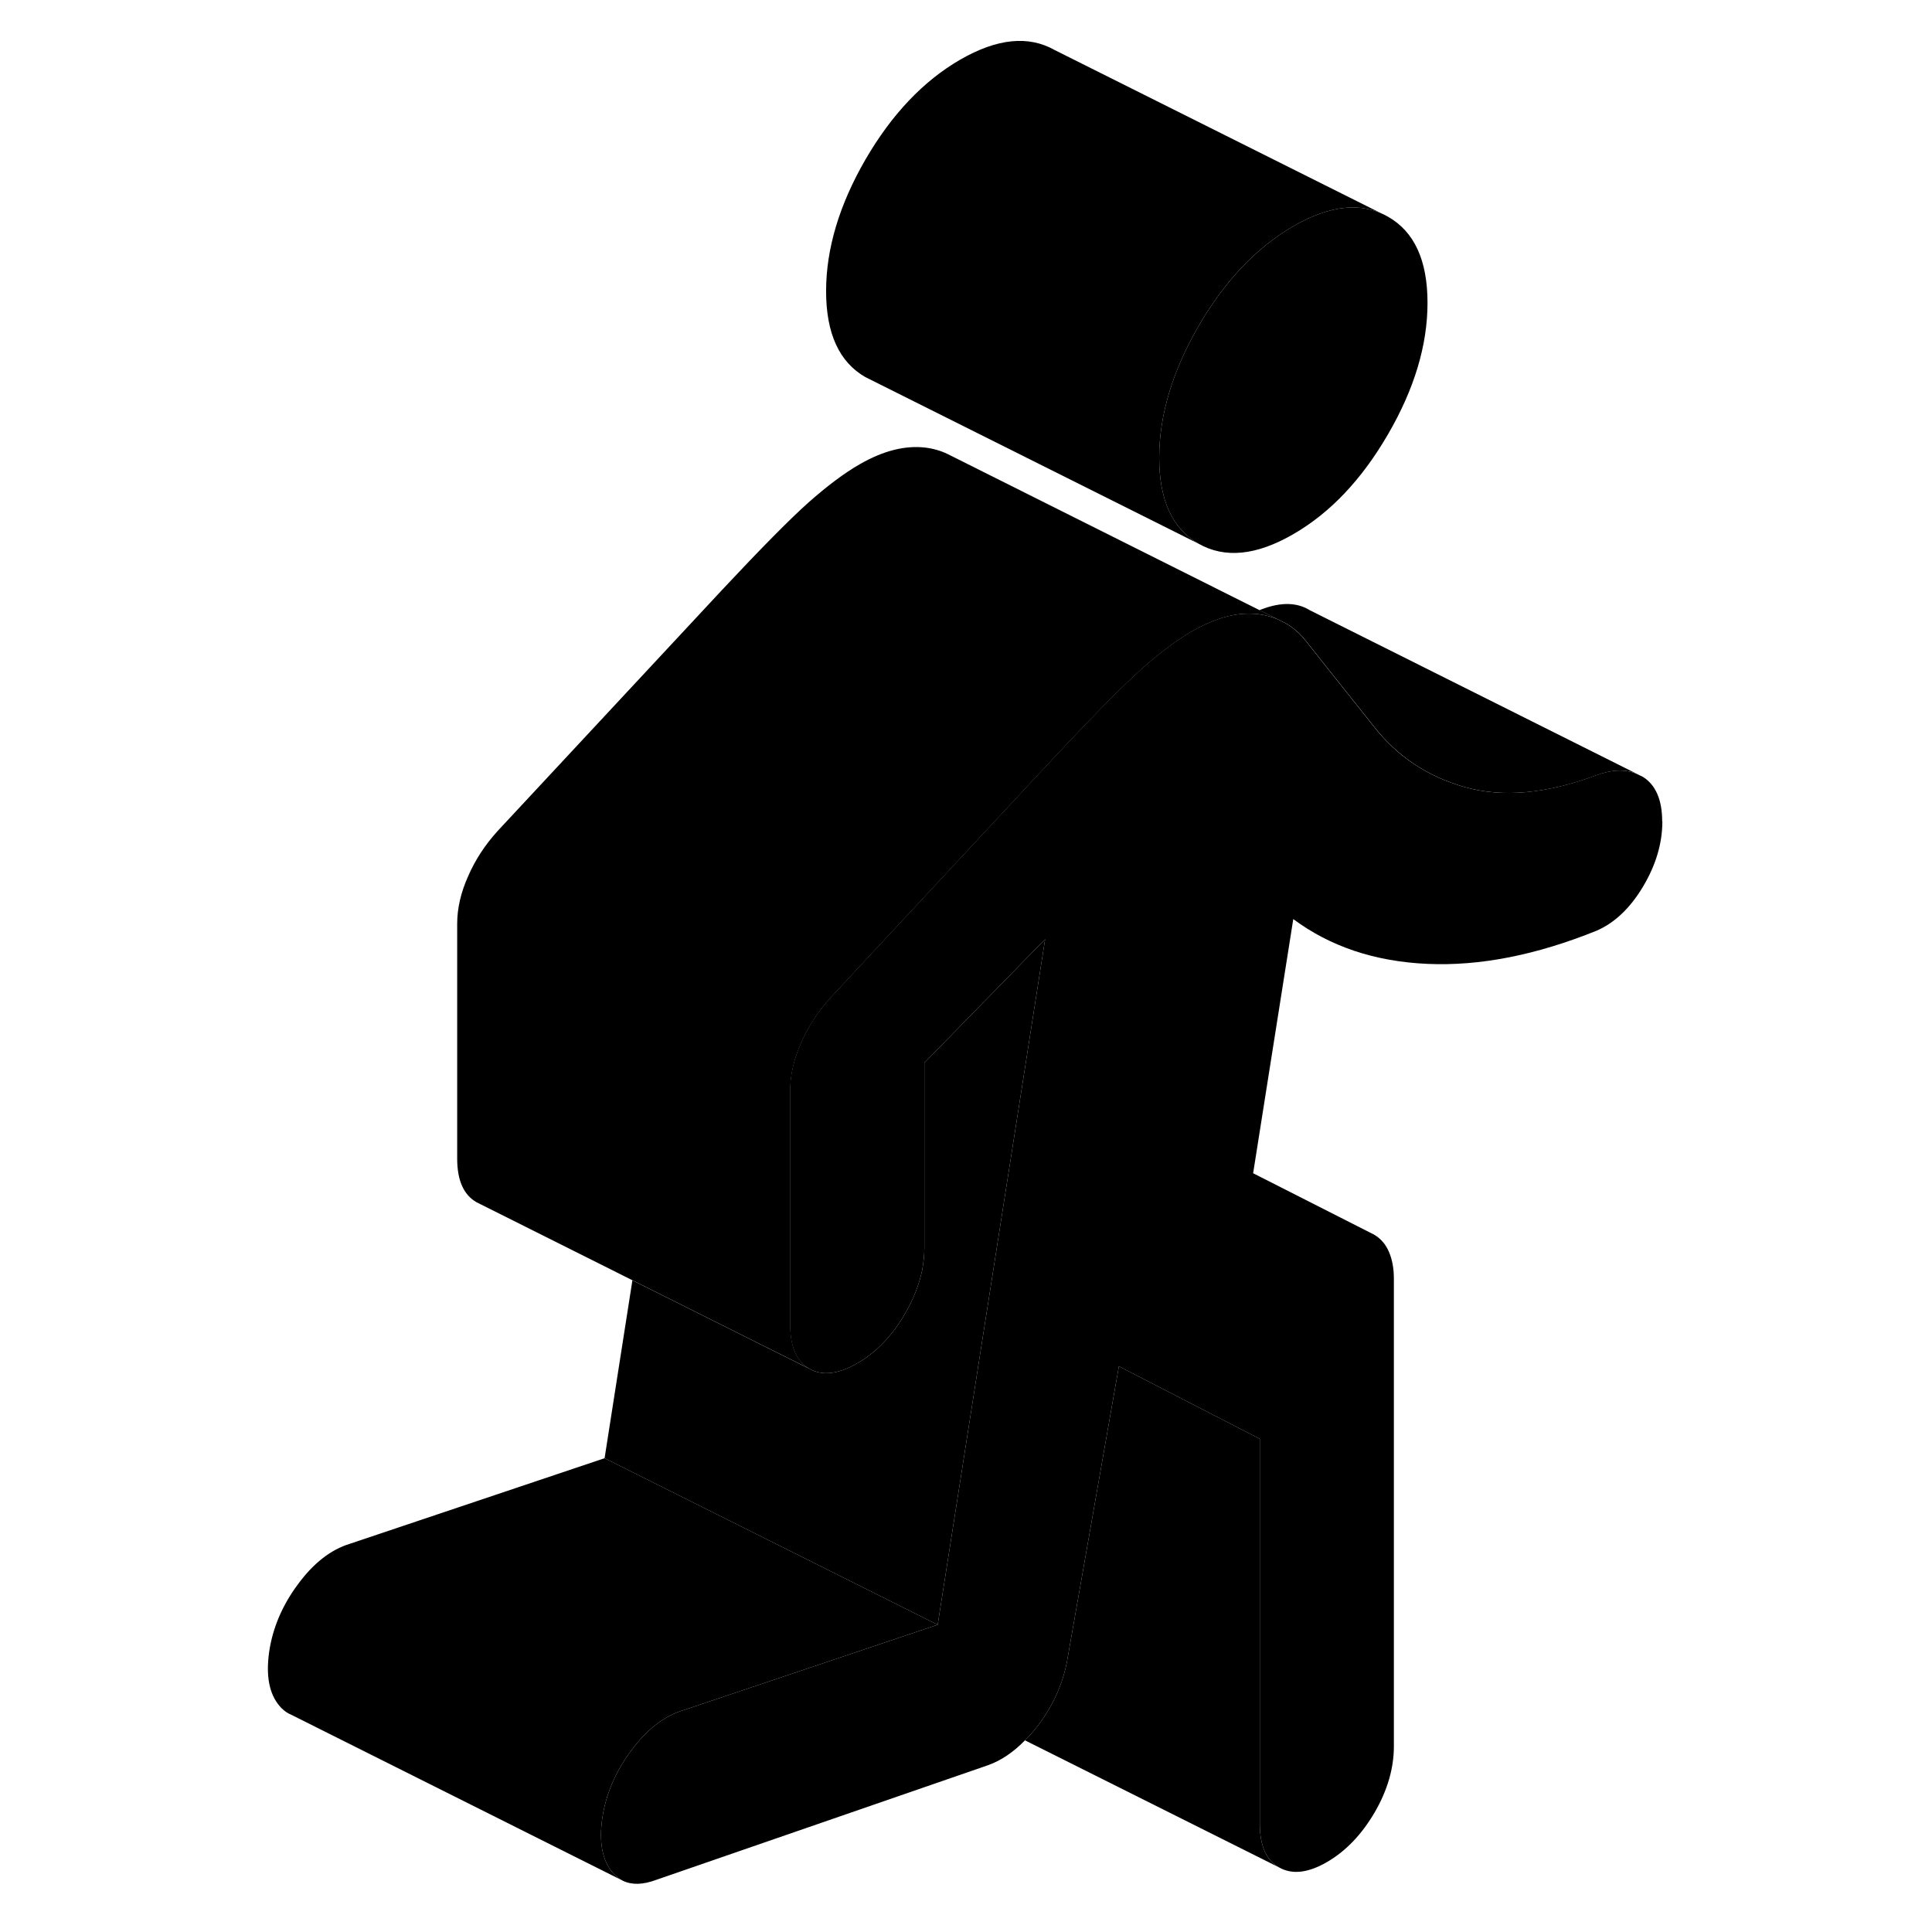 <svg width="48" height="48" viewBox="0 0 88 116" xmlns="http://www.w3.org/2000/svg" stroke-width="1px"
     stroke-linecap="round" stroke-linejoin="round">
    <path d="M71.71 18.183C71.71 20.723 70.92 23.353 69.34 26.073C67.76 28.793 65.87 30.793 63.65 32.073C61.44 33.353 59.54 33.543 57.96 32.643C56.39 31.743 55.6 30.023 55.6 27.483C55.6 24.943 56.39 22.303 57.96 19.583C59.54 16.863 61.44 14.863 63.65 13.583C65.87 12.303 67.76 12.113 69.34 13.013C70.92 13.913 71.71 15.633 71.71 18.183Z" class="pr-icon-iso-solid-stroke" stroke-linejoin="round"/>
    <path d="M42.3 97.553L41.64 97.773L27 102.693C25.86 103.043 24.82 103.853 23.88 105.133C22.94 106.403 22.37 107.753 22.16 109.183C21.96 110.613 22.16 111.683 22.77 112.413C22.96 112.643 23.18 112.813 23.42 112.933L3.46 102.943L3.35 102.893C3.14 102.783 2.94 102.623 2.77 102.413C2.16 101.683 1.96 100.613 2.16 99.183C2.37 97.753 2.94 96.403 3.88 95.133C4.82 93.853 5.86 93.043 7 92.693L22.3 87.553L42.3 97.553Z" class="pr-icon-iso-solid-stroke" stroke-linejoin="round"/>
    <path d="M69.34 13.013C67.76 12.113 65.87 12.303 63.65 13.583C61.44 14.863 59.54 16.863 57.96 19.583C56.39 22.303 55.6 24.943 55.6 27.483C55.6 30.023 56.39 31.743 57.96 32.643L37.96 22.643C36.39 21.743 35.6 20.023 35.6 17.483C35.6 14.943 36.39 12.303 37.96 9.583C39.54 6.863 41.44 4.863 43.65 3.583C45.87 2.303 47.76 2.113 49.34 3.013L69.34 13.013Z" class="pr-icon-iso-solid-stroke" stroke-linejoin="round"/>
    <path d="M62.72 37.183C62.36 37.033 61.96 36.923 61.54 36.873C61.36 36.853 61.18 36.843 60.99 36.843C60.18 36.843 59.33 37.043 58.44 37.463H58.42C58.16 37.583 57.89 37.723 57.62 37.873C56.68 38.413 55.66 39.183 54.55 40.163C53.44 41.153 51.71 42.903 49.36 45.413L47.7 47.193L42.45 52.833L35.87 59.903C35.13 60.723 34.54 61.613 34.11 62.603C33.67 63.583 33.45 64.543 33.45 65.463V79.563C33.45 80.873 33.84 81.743 34.61 82.183L31.66 80.713L23.98 76.873L14.85 72.303L14.61 72.183C13.84 71.743 13.45 70.873 13.45 69.563V55.463C13.45 54.543 13.67 53.583 14.11 52.603C14.54 51.613 15.13 50.723 15.87 49.903L29.36 35.413C31.71 32.903 33.44 31.153 34.55 30.163C35.66 29.183 36.68 28.413 37.62 27.873C39.03 27.063 40.34 26.733 41.55 26.873C42.04 26.933 42.49 27.063 42.9 27.263L43.22 27.423L61.62 36.633H61.63L62.73 37.183H62.72Z" class="pr-icon-iso-solid-stroke" stroke-linejoin="round"/>
    <path d="M84.3 46.473C83.59 46.163 82.75 46.203 81.78 46.573C78.82 47.663 76.22 47.893 73.97 47.263C71.73 46.633 69.9 45.423 68.49 43.613L65.75 40.173L64.46 38.543C64.1 38.073 63.67 37.693 63.2 37.423L62.72 37.183L61.62 36.633C61.68 36.613 61.72 36.593 61.78 36.573C62.92 36.143 63.88 36.163 64.65 36.643L84.3 46.473Z" class="pr-icon-iso-solid-stroke" stroke-linejoin="round"/>
    <path d="M85.81 49.323C85.81 50.633 85.42 51.943 84.65 53.233C83.88 54.523 82.95 55.403 81.88 55.873C78.25 57.343 74.86 58.013 71.71 57.873C68.55 57.733 65.87 56.833 63.65 55.183L61.24 70.443L68.49 74.123C68.89 74.353 69.19 74.693 69.39 75.153C69.59 75.613 69.69 76.153 69.69 76.773V104.853C69.69 106.163 69.31 107.483 68.54 108.813C67.76 110.143 66.81 111.143 65.67 111.803C64.53 112.463 63.57 112.563 62.8 112.123C62.02 111.683 61.64 110.813 61.64 109.503V86.393L53.18 82.033L50.06 99.783C49.79 101.163 49.2 102.453 48.3 103.633C48.05 103.953 47.8 104.243 47.54 104.493C46.85 105.203 46.11 105.703 45.33 105.983L25.39 112.873C24.61 113.163 23.95 113.183 23.42 112.933C23.18 112.813 22.96 112.643 22.77 112.413C22.16 111.683 21.96 110.613 22.16 109.183C22.37 107.753 22.94 106.403 23.88 105.133C24.82 103.853 25.86 103.043 27 102.693L41.64 97.773L42.3 97.553L47.61 63.673L48.75 56.393L43.61 61.653L41.5 63.813V74.913C41.5 75.363 41.45 75.803 41.37 76.253C41.19 77.123 40.85 77.993 40.34 78.873C39.57 80.203 38.61 81.203 37.47 81.853C36.33 82.513 35.37 82.623 34.6 82.183C33.83 81.743 33.44 80.873 33.44 79.563V65.463C33.44 64.543 33.66 63.583 34.1 62.603C34.53 61.613 35.12 60.723 35.86 59.903L42.44 52.833L47.69 47.193L49.35 45.413C51.7 42.903 53.43 41.153 54.54 40.163C55.65 39.183 56.67 38.413 57.61 37.873C57.88 37.723 58.15 37.583 58.41 37.463H58.43C59.32 37.043 60.17 36.843 60.98 36.843C61.17 36.843 61.35 36.853 61.53 36.873C61.95 36.923 62.35 37.033 62.71 37.183L63.19 37.423C63.66 37.693 64.09 38.073 64.45 38.543L65.74 40.173L68.48 43.613C69.89 45.423 71.72 46.633 73.96 47.263C76.21 47.893 78.81 47.663 81.77 46.573C82.74 46.203 83.58 46.163 84.29 46.473L84.64 46.643C85.41 47.123 85.8 48.023 85.8 49.323H85.81Z" class="pr-icon-iso-solid-stroke" stroke-linejoin="round"/>
    <path d="M62.8 112.123L47.54 104.493C47.8 104.243 48.05 103.953 48.3 103.633C49.2 102.453 49.79 101.163 50.06 99.783L53.18 82.033L61.64 86.393V109.503C61.64 110.813 62.02 111.683 62.8 112.123Z" class="pr-icon-iso-solid-stroke" stroke-linejoin="round"/>
    <path d="M48.75 56.393L47.61 63.673L42.3 97.553L22.3 87.553L23.97 76.873L31.65 80.713L34.6 82.183C35.37 82.623 36.33 82.513 37.47 81.853C38.61 81.203 39.57 80.203 40.34 78.873C40.85 77.993 41.19 77.123 41.37 76.253C41.45 75.803 41.5 75.363 41.5 74.913V63.813L43.61 61.653L48.75 56.393Z" class="pr-icon-iso-solid-stroke" stroke-linejoin="round"/>
</svg>